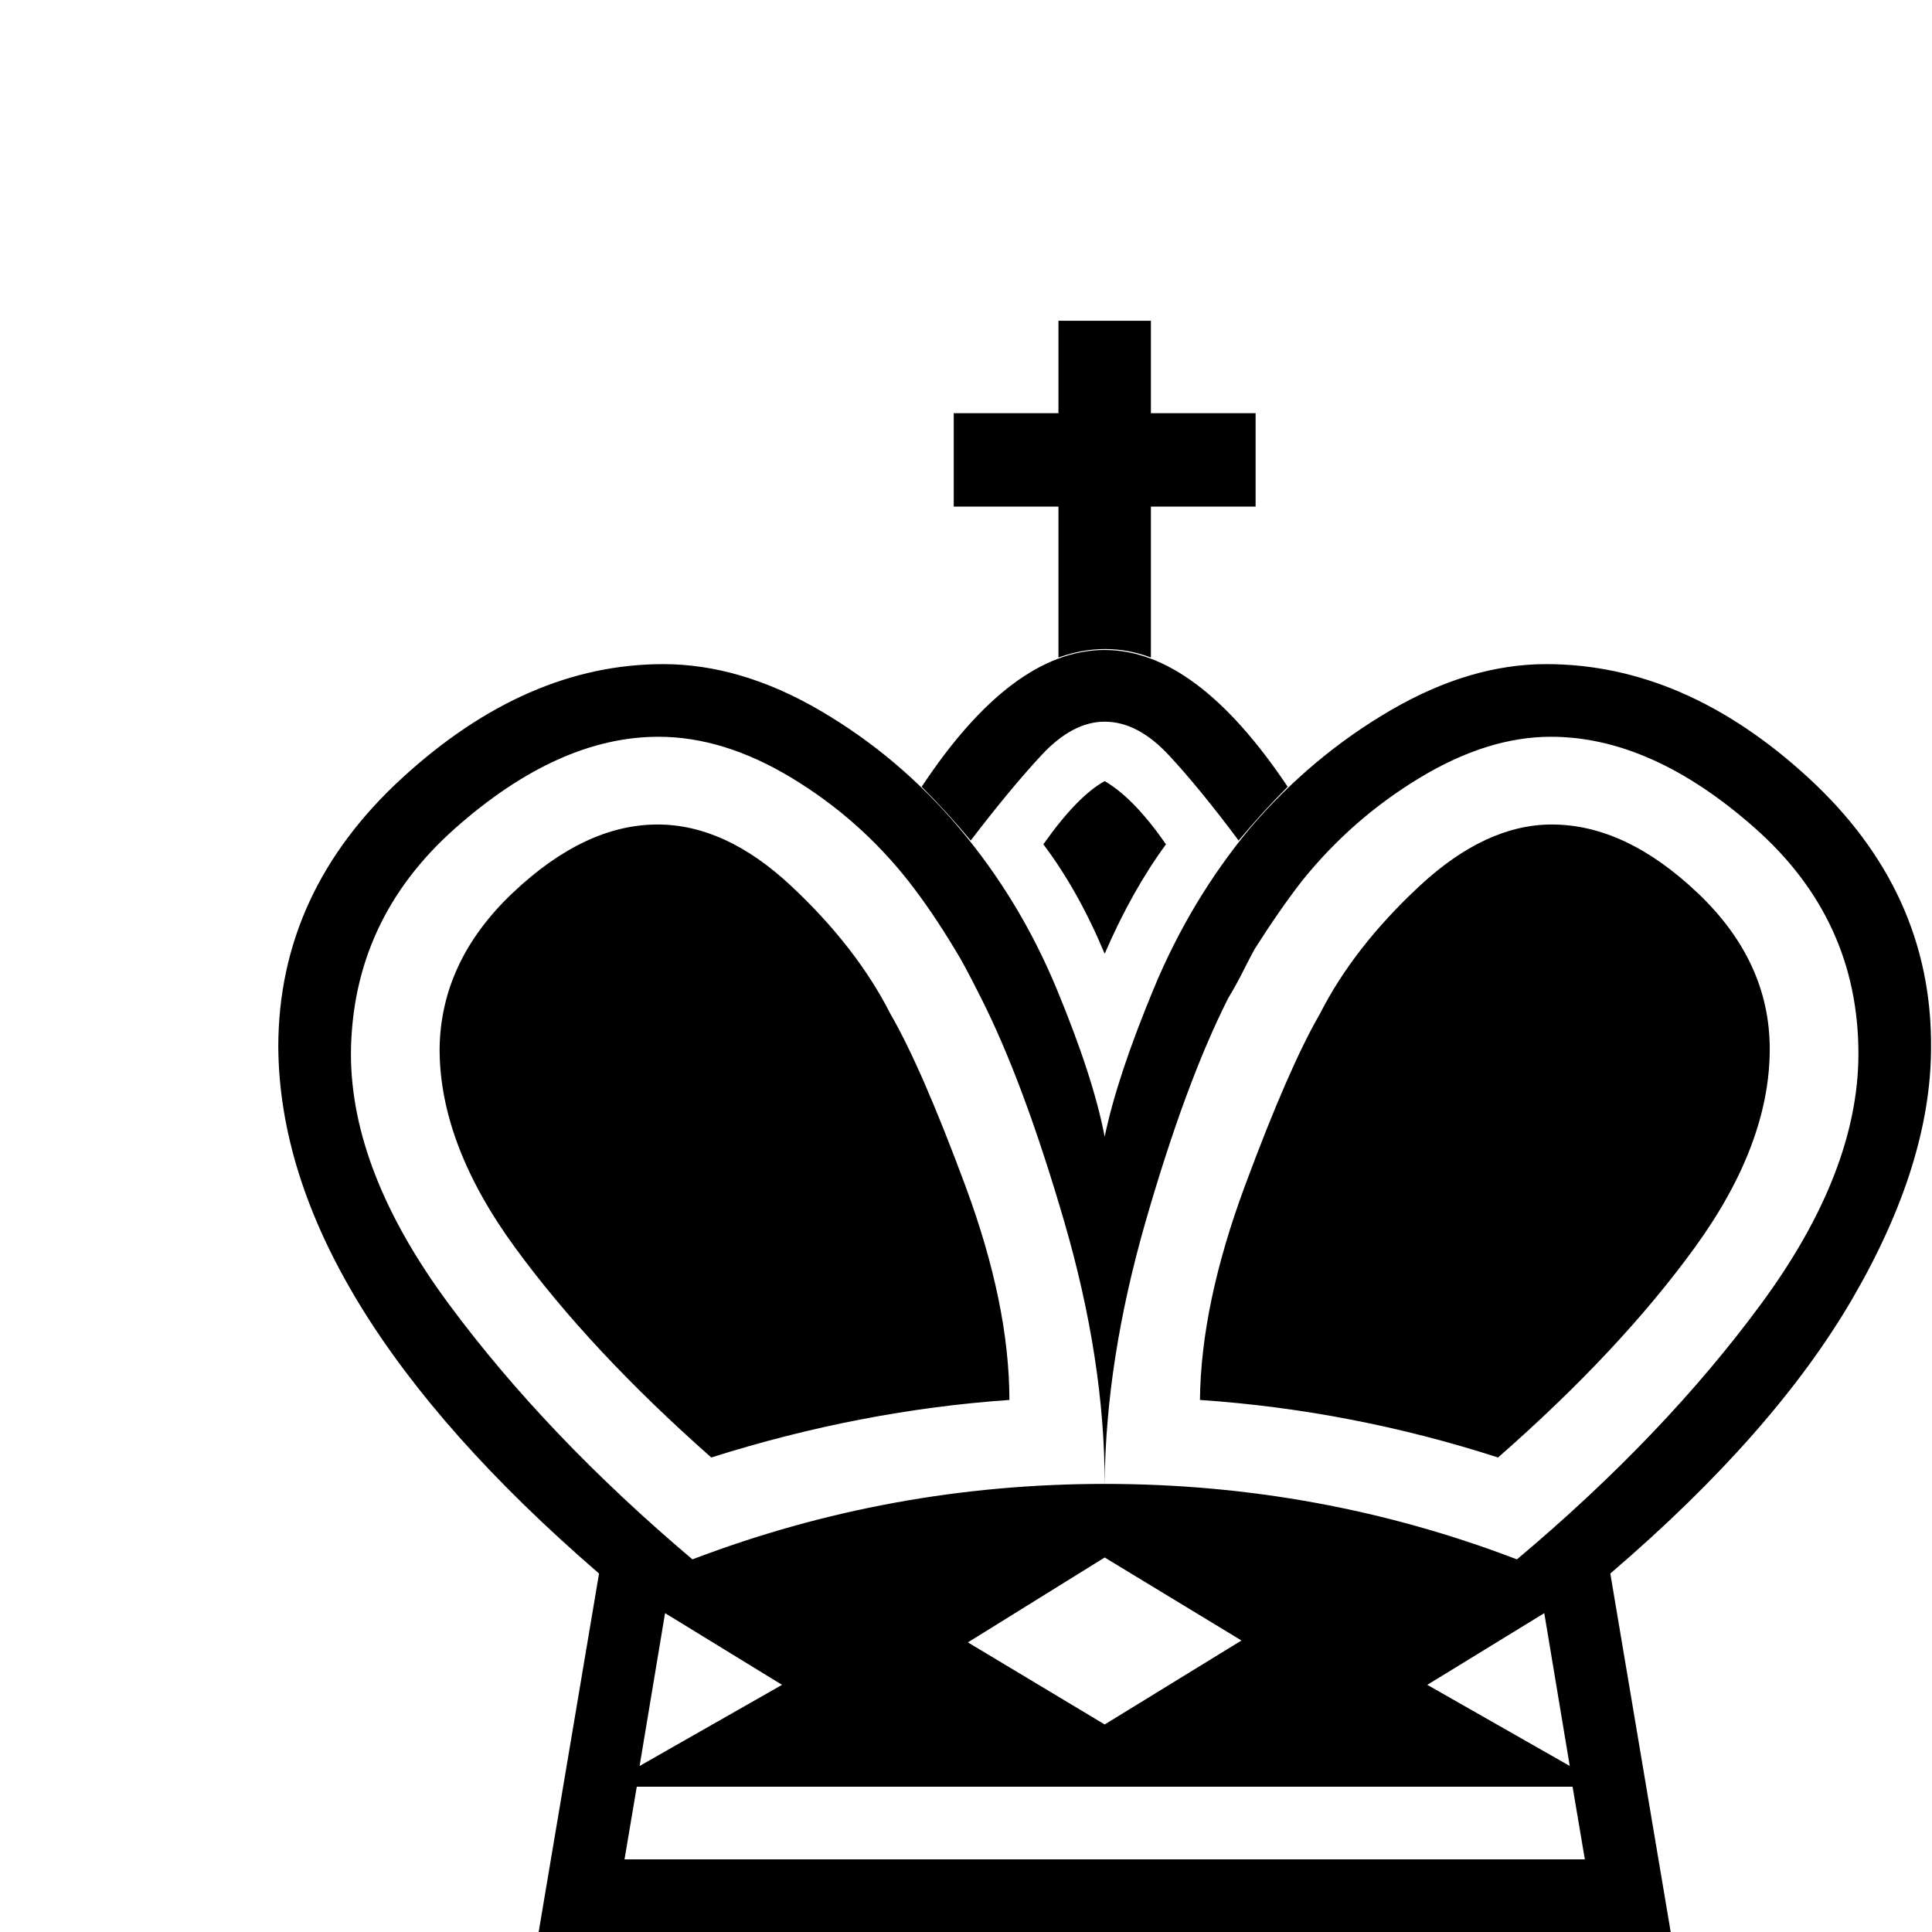 <?xml version="1.0" encoding="UTF-8" standalone="no"?>
<!DOCTYPE svg PUBLIC "-//W3C//DTD SVG 1.1//EN"
"http://www.w3.org/Graphics/SVG/1.1/DTD/svg11.dtd">
<svg xmlns="http://www.w3.org/2000/svg"
     xmlns:xlink="http://www.w3.org/1999/xlink"
     version="1.1" id="svgMain" viewBox="0 0 2048 2048" >
  <path transform="rotate(180, 1024, 1024)" d="M877 77h509l-13 77h-496h-496l-13 -77h509z M877 1037q-29 67 -65 116q34 49 65 67q29 -16 65 -67q-37 -49 -65 -116z M776 564q-161 -11 -316 -61q-129 113 -208.5 222.5t-79.5 210.5q0 93 76.5 165.5t154.5 72.5q70 0 140 -65t106 -136q33 -57 79.5 -182.5t47.5 -226.5z M411 338l-27 -162l151 86z M877 1283q-35 0 -68 -35.5t-74 -90.5q-25 30 -52 57q97 145 194 145q98 0 194 -145q-27 -27 -52 -57q-42 55 -75 90.5t-67 35.5z M877 475q-1 131 -43.5 278.5t-87.5 236.5q-9 15 -15.5 28t-12.5 24q-26 41 -50 72q-53 66 -125 109.5t-139 43.5 q-107 0 -216.5 -97t-109.5 -239q0 -125 103 -265t259 -271q209 80 437 80z M877 0h-600l64 380q-174 149 -257 292t-83 266q-1 165 130 285.5t278 120.5q81 0 165 -49t149 -125q63 -76 102 -170t52 -157q12 63 51 157t103 170t148 125t166 49q145 0 276.5 -120.5 t131.5 -285.5q-2 -266 -340 -558l64 -380h-600z M978 564q0 101 46.5 226.5t79.5 182.5q36 71 105.5 136t141.5 65q77 0 153.5 -72.5t77.5 -165.5q0 -101 -80 -210.5t-208 -222.5q-158 50 -316 61z M1343 338l-124 -76l151 -86z M877 475q227 0 437 -80q155 131 258.5 271 t103.5 265q-1 142 -110.5 239t-215.5 97q-69 0 -141 -43.5t-124 -109.5q-25 -32 -49 -72q-9 -14 -28 -52q-45 -89 -88 -236.5t-43 -278.5z M732 309l145 -89l145 87l-145 90z M828 1610v98h98v-98h111v-99h-111v-160q-50 18 -98 0v160h-111v99h111z" /></svg>